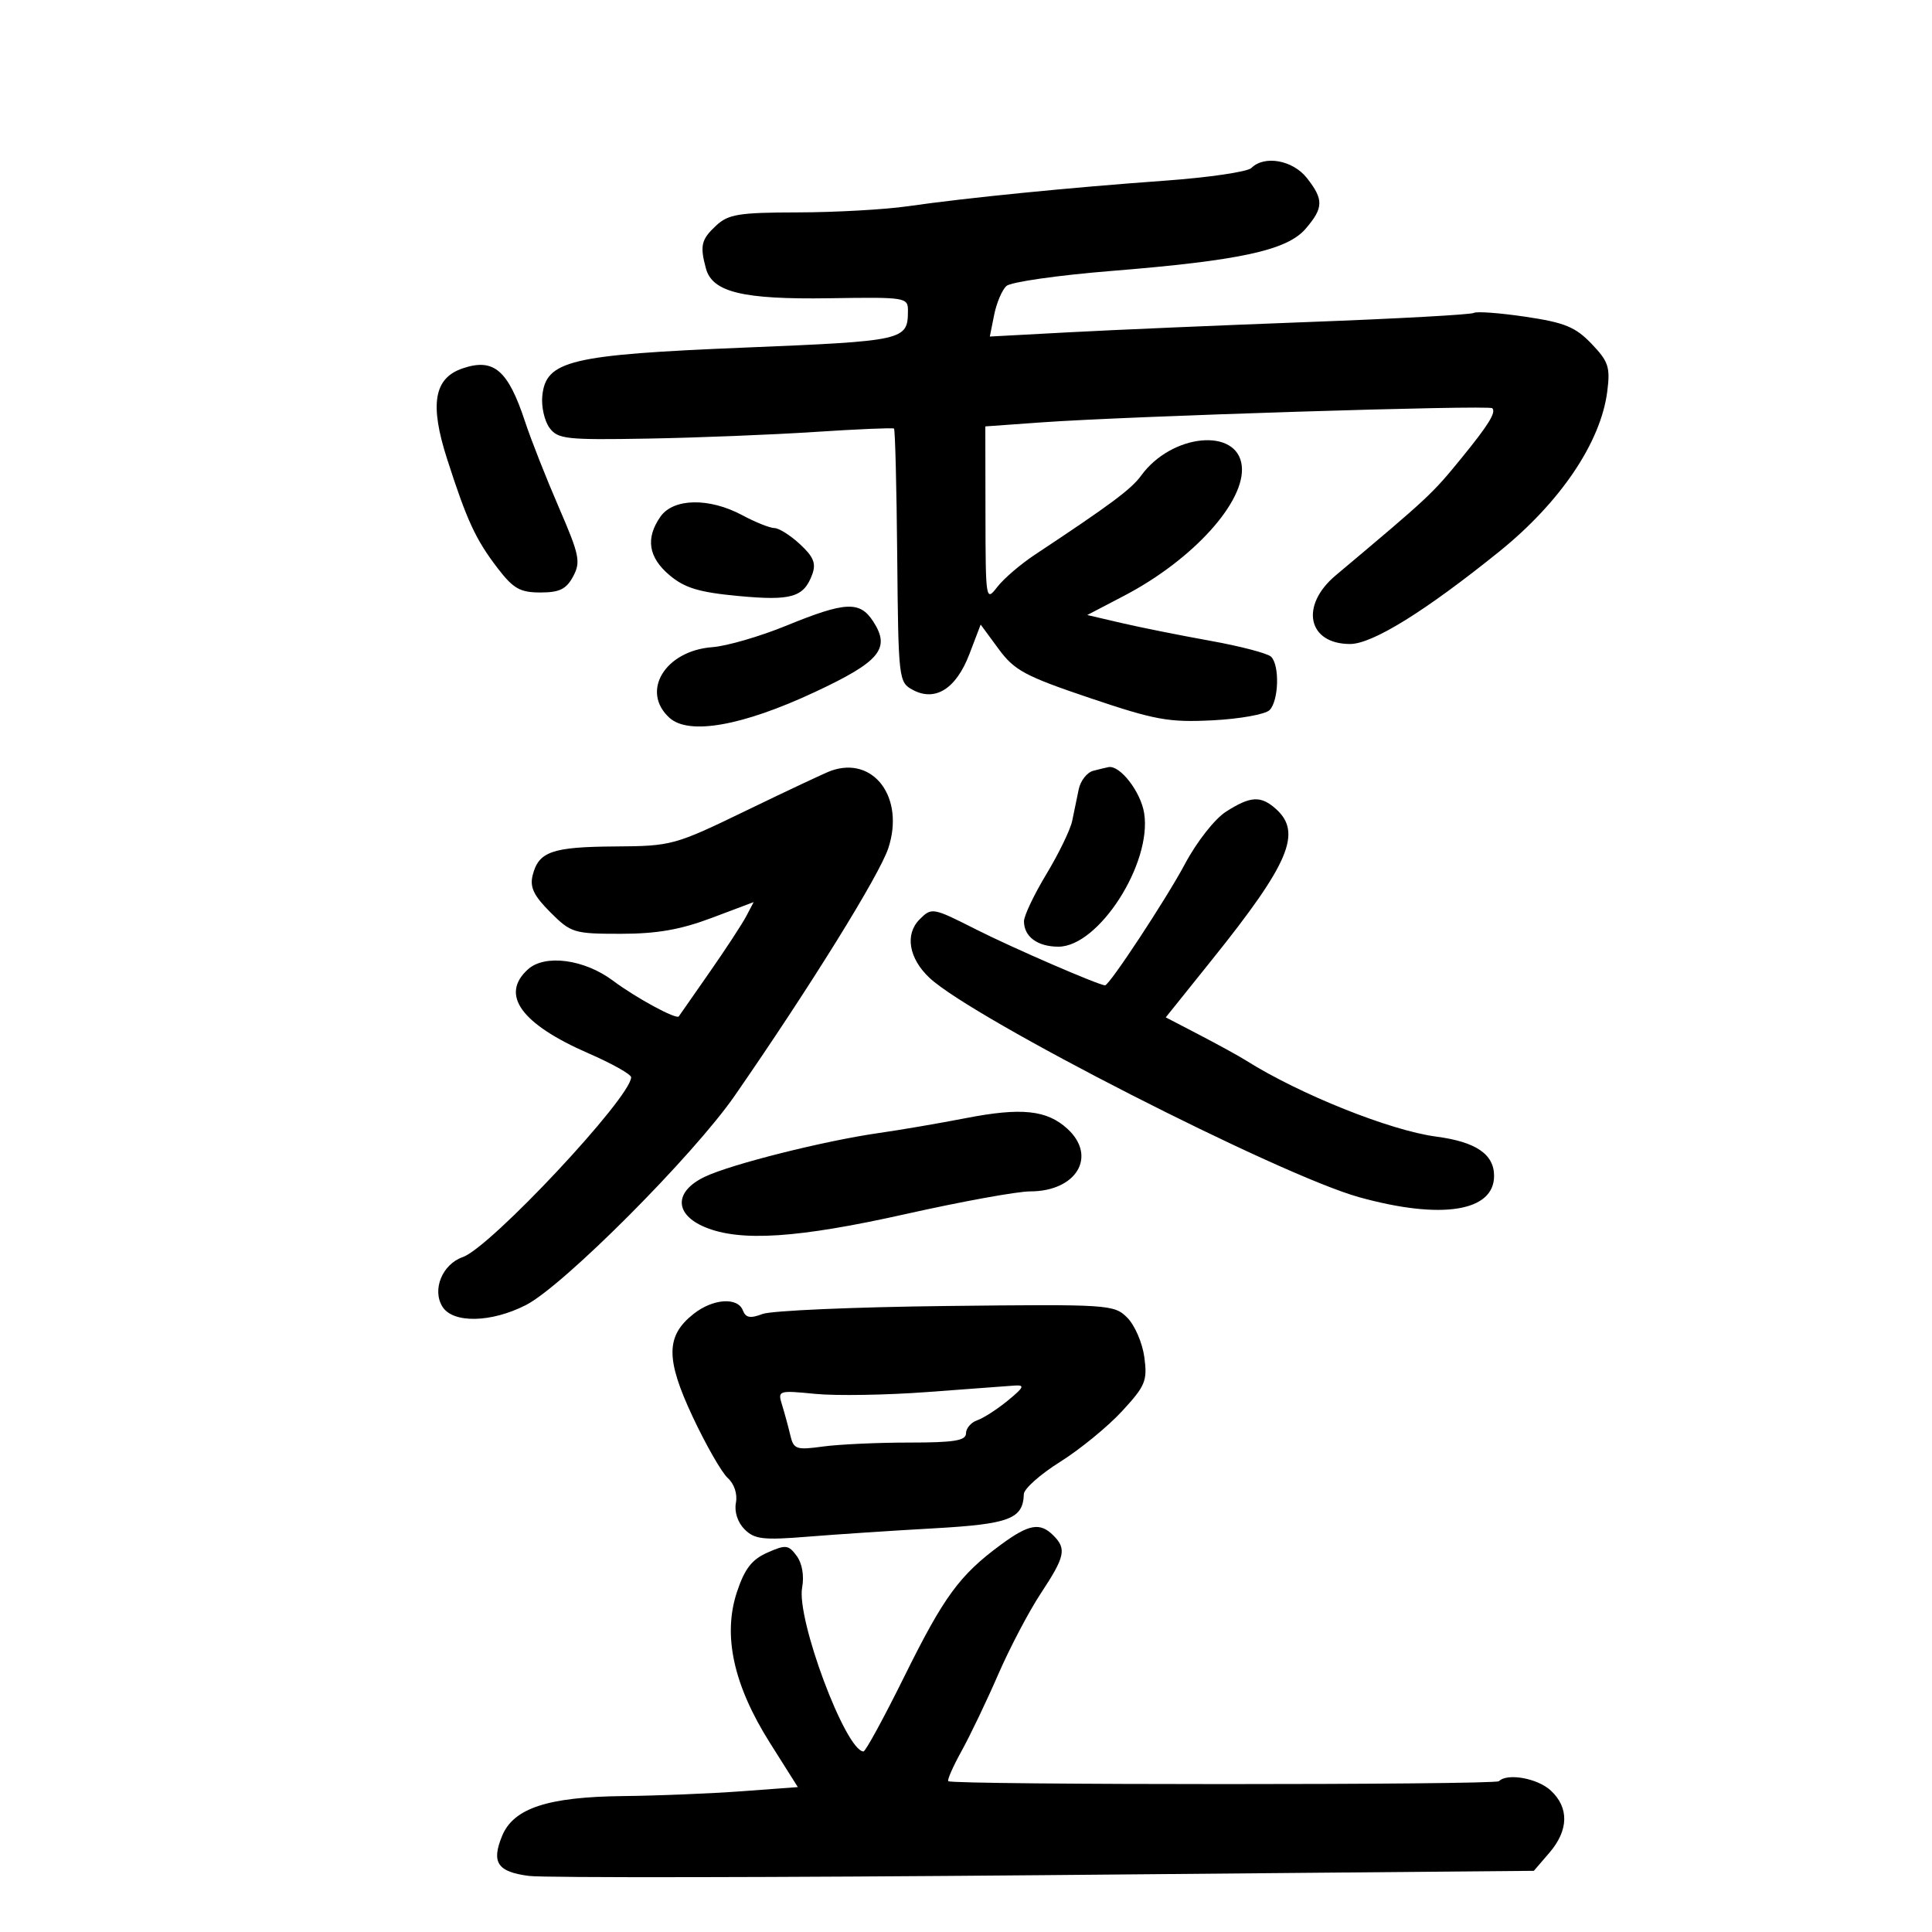 <svg xmlns="http://www.w3.org/2000/svg" width="300" height="300" viewBox="0 0 300 300" version="1.1">
	<path d="M 194.317 26.083 C 193.721 26.679, 187.669 27.567, 180.867 28.056 C 166.144 29.116, 149.970 30.724, 141 32.021 C 137.425 32.538, 129.747 32.969, 123.939 32.980 C 114.708 32.998, 113.101 33.257, 111.189 35.039 C 108.887 37.183, 108.661 38.133, 109.609 41.668 C 110.602 45.372, 115.327 46.518, 128.750 46.312 C 140.746 46.127, 141 46.168, 140.985 48.312 C 140.953 52.847, 140.465 52.956, 115.568 53.976 C 88.493 55.086, 84.747 55.985, 84.206 61.500 C 84.044 63.150, 84.546 65.366, 85.320 66.425 C 86.610 68.187, 87.904 68.329, 100.614 68.104 C 108.251 67.969, 119.900 67.505, 126.500 67.073 C 133.100 66.641, 138.644 66.404, 138.820 66.547 C 138.996 66.690, 139.221 75.609, 139.320 86.367 C 139.496 105.518, 139.547 105.952, 141.741 107.128 C 145.235 109, 148.472 106.950, 150.529 101.564 L 152.278 96.984 155.057 100.763 C 157.515 104.105, 159.153 104.986, 169.236 108.389 C 179.380 111.813, 181.478 112.194, 188.286 111.851 C 192.493 111.638, 196.475 110.925, 197.134 110.266 C 198.564 108.836, 198.728 103.328, 197.381 101.981 C 196.858 101.458, 192.620 100.345, 187.965 99.508 C 183.309 98.672, 177.098 97.428, 174.163 96.744 L 168.826 95.500 174.532 92.521 C 185.253 86.925, 193.463 77.847, 192.818 72.303 C 192.126 66.345, 181.928 67.350, 177.204 73.841 C 175.655 75.970, 172.538 78.290, 160.660 86.160 C 158.451 87.623, 155.834 89.873, 154.844 91.160 C 153.084 93.448, 153.044 93.197, 153.022 79.856 L 153 66.212 161.750 65.584 C 175.130 64.623, 231.197 62.863, 231.721 63.387 C 232.349 64.016, 231.145 65.972, 227 71.055 C 222.347 76.762, 222.005 77.081, 207.397 89.354 C 201.812 94.046, 203.065 100, 209.637 100 C 213.106 100, 221.282 94.935, 232.788 85.659 C 242.291 77.997, 248.566 68.699, 249.576 60.781 C 250.057 57.010, 249.766 56.128, 247.133 53.382 C 244.631 50.770, 242.964 50.088, 236.888 49.186 C 232.898 48.594, 229.283 48.325, 228.856 48.589 C 228.430 48.853, 216.925 49.487, 203.290 49.998 C 189.656 50.510, 172.920 51.227, 166.099 51.593 L 153.698 52.258 154.372 48.892 C 154.742 47.041, 155.597 45.023, 156.272 44.408 C 156.948 43.793, 164.250 42.745, 172.500 42.079 C 192.556 40.462, 199.847 38.880, 202.738 35.519 C 205.532 32.270, 205.563 30.985, 202.927 27.635 C 200.748 24.864, 196.332 24.068, 194.317 26.083 M 71.828 57.205 C 67.382 58.719, 66.690 62.762, 69.423 71.262 C 72.511 80.867, 73.860 83.781, 77.290 88.250 C 79.711 91.404, 80.763 92, 83.915 92 C 86.888 92, 87.938 91.484, 88.999 89.501 C 90.202 87.254, 89.978 86.175, 86.762 78.751 C 84.796 74.213, 82.446 68.250, 81.540 65.500 C 78.889 57.451, 76.670 55.555, 71.828 57.205 M 102.557 80.223 C 100.209 83.574, 100.672 86.546, 103.972 89.323 C 106.327 91.304, 108.546 91.974, 114.648 92.546 C 122.877 93.317, 124.806 92.756, 126.118 89.210 C 126.753 87.495, 126.339 86.468, 124.225 84.508 C 122.738 83.129, 120.952 82, 120.257 82 C 119.561 82, 117.314 81.100, 115.261 80 C 110.136 77.253, 104.568 77.351, 102.557 80.223 M 122.091 97.157 C 118.016 98.824, 112.852 100.325, 110.616 100.491 C 103.269 101.039, 99.432 107.366, 103.961 111.465 C 106.973 114.190, 115.272 112.721, 126.498 107.476 C 136.682 102.717, 138.342 100.697, 135.560 96.451 C 133.491 93.293, 131.248 93.411, 122.091 97.157 M 129 119.697 C 128.175 119.993, 122.325 122.742, 116 125.805 C 104.722 131.267, 104.326 131.376, 95.500 131.437 C 85.723 131.505, 83.638 132.234, 82.713 135.903 C 82.246 137.757, 82.872 139.072, 85.453 141.653 C 88.660 144.860, 89.117 145, 96.377 145 C 101.989 145, 105.650 144.362, 110.491 142.540 L 117.028 140.079 115.864 142.290 C 115.224 143.505, 112.658 147.425, 110.162 151 C 107.667 154.575, 105.526 157.646, 105.405 157.824 C 105.042 158.359, 98.728 154.935, 95.180 152.277 C 90.736 148.950, 84.613 148.135, 81.978 150.520 C 77.626 154.458, 80.900 158.995, 91.387 163.564 C 95.024 165.149, 98 166.819, 98 167.276 C 98 170.372, 76.165 193.698, 71.863 195.197 C 68.680 196.307, 67.055 200.271, 68.704 202.905 C 70.341 205.520, 76.281 205.401, 81.673 202.644 C 87.453 199.689, 107.652 179.434, 114.092 170.135 C 125.805 153.221, 136.560 135.884, 137.938 131.697 C 140.521 123.852, 135.647 117.308, 129 119.697 M 169.751 119.689 C 168.789 119.941, 167.776 121.238, 167.501 122.573 C 167.225 123.908, 166.770 126.111, 166.489 127.468 C 166.208 128.826, 164.409 132.538, 162.491 135.718 C 160.574 138.898, 159.004 142.197, 159.003 143.050 C 158.999 145.445, 161.105 147, 164.354 147 C 170.604 147, 178.911 134.055, 177.663 126.259 C 177.132 122.945, 173.921 118.793, 172.139 119.116 C 171.788 119.180, 170.713 119.438, 169.751 119.689 M 190.381 126.032 C 188.619 127.161, 185.840 130.700, 183.992 134.167 C 181.116 139.563, 172.271 153, 171.595 153 C 170.644 153, 157.272 147.208, 151.602 144.340 C 144.810 140.904, 144.676 140.880, 142.793 142.763 C 140.481 145.075, 141.118 148.824, 144.335 151.842 C 151.086 158.175, 198.698 182.480, 211.064 185.905 C 223.807 189.435, 232 188.141, 232 182.598 C 232 179.219, 229.181 177.305, 223 176.489 C 215.870 175.547, 201.846 169.935, 193.500 164.685 C 192.400 163.993, 189.142 162.200, 186.259 160.701 L 181.019 157.976 188.259 148.952 C 200.159 134.122, 202.207 129.307, 198.171 125.655 C 195.801 123.510, 194.196 123.588, 190.381 126.032 M 150 173.618 C 145.875 174.420, 139.800 175.460, 136.500 175.930 C 128.034 177.134, 113.538 180.776, 109.452 182.724 C 104.665 185.007, 104.672 188.547, 109.468 190.551 C 114.972 192.851, 123.908 192.264, 140.710 188.500 C 149.303 186.575, 157.958 185, 159.944 185 C 167.158 185, 170.408 179.560, 165.750 175.282 C 162.569 172.361, 158.618 171.943, 150 173.618 M 107.712 204.012 C 103.370 207.427, 103.337 210.998, 107.563 220.003 C 109.616 224.378, 112.064 228.653, 113.004 229.504 C 114.024 230.427, 114.535 231.984, 114.270 233.367 C 114.006 234.751, 114.548 236.405, 115.618 237.475 C 117.163 239.021, 118.507 239.176, 125.454 238.613 C 129.879 238.255, 138.675 237.672, 145 237.319 C 156.752 236.661, 158.866 235.857, 158.981 232 C 159.005 231.175, 161.538 228.925, 164.610 227 C 167.681 225.075, 172.004 221.540, 174.215 219.145 C 177.865 215.191, 178.185 214.417, 177.693 210.748 C 177.395 208.525, 176.200 205.760, 175.038 204.603 C 172.983 202.557, 172.214 202.508, 146.910 202.795 C 132.602 202.957, 119.778 203.514, 118.412 204.033 C 116.507 204.758, 115.796 204.631, 115.357 203.489 C 114.549 201.381, 110.723 201.643, 107.712 204.012 M 144 216.155 C 137.675 216.629, 129.852 216.758, 126.616 216.443 C 120.824 215.879, 120.744 215.906, 121.447 218.185 C 121.840 219.458, 122.413 221.565, 122.720 222.867 C 123.233 225.046, 123.635 225.185, 127.778 224.617 C 130.254 224.278, 136.266 224, 141.140 224 C 148.164 224, 150 223.703, 150 222.567 C 150 221.779, 150.787 220.866, 151.750 220.536 C 152.713 220.207, 154.850 218.829, 156.500 217.474 C 159.024 215.401, 159.183 215.032, 157.500 215.152 C 156.400 215.230, 150.325 215.682, 144 216.155 M 155.400 239.871 C 149.009 244.576, 146.569 247.905, 140.462 260.250 C 137.265 266.712, 134.391 271.986, 134.075 271.969 C 131.284 271.816, 123.652 251.401, 124.556 246.508 C 124.893 244.685, 124.559 242.751, 123.708 241.599 C 122.433 239.870, 122.019 239.824, 119.152 241.093 C 116.745 242.158, 115.629 243.602, 114.438 247.188 C 112.202 253.920, 113.888 261.653, 119.549 270.625 L 123.887 277.500 115.194 278.144 C 110.412 278.498, 102.122 278.836, 96.770 278.894 C 85.077 279.021, 79.754 280.766, 77.978 285.054 C 76.256 289.210, 77.239 290.673, 82.170 291.296 C 84.552 291.596, 120.627 291.540, 162.338 291.171 L 238.175 290.500 240.588 287.694 C 243.586 284.206, 243.668 280.700, 240.811 278.039 C 238.761 276.129, 234.055 275.279, 232.750 276.583 C 232.147 277.187, 147.850 277.183, 147.246 276.580 C 147.059 276.392, 147.995 274.273, 149.325 271.870 C 150.656 269.466, 153.211 264.125, 155.003 260 C 156.795 255.875, 159.778 250.203, 161.631 247.396 C 165.383 241.713, 165.645 240.502, 163.571 238.429 C 161.491 236.348, 159.774 236.651, 155.400 239.871" stroke="none" fill="black" fill-rule="evenodd"/>
</svg>
